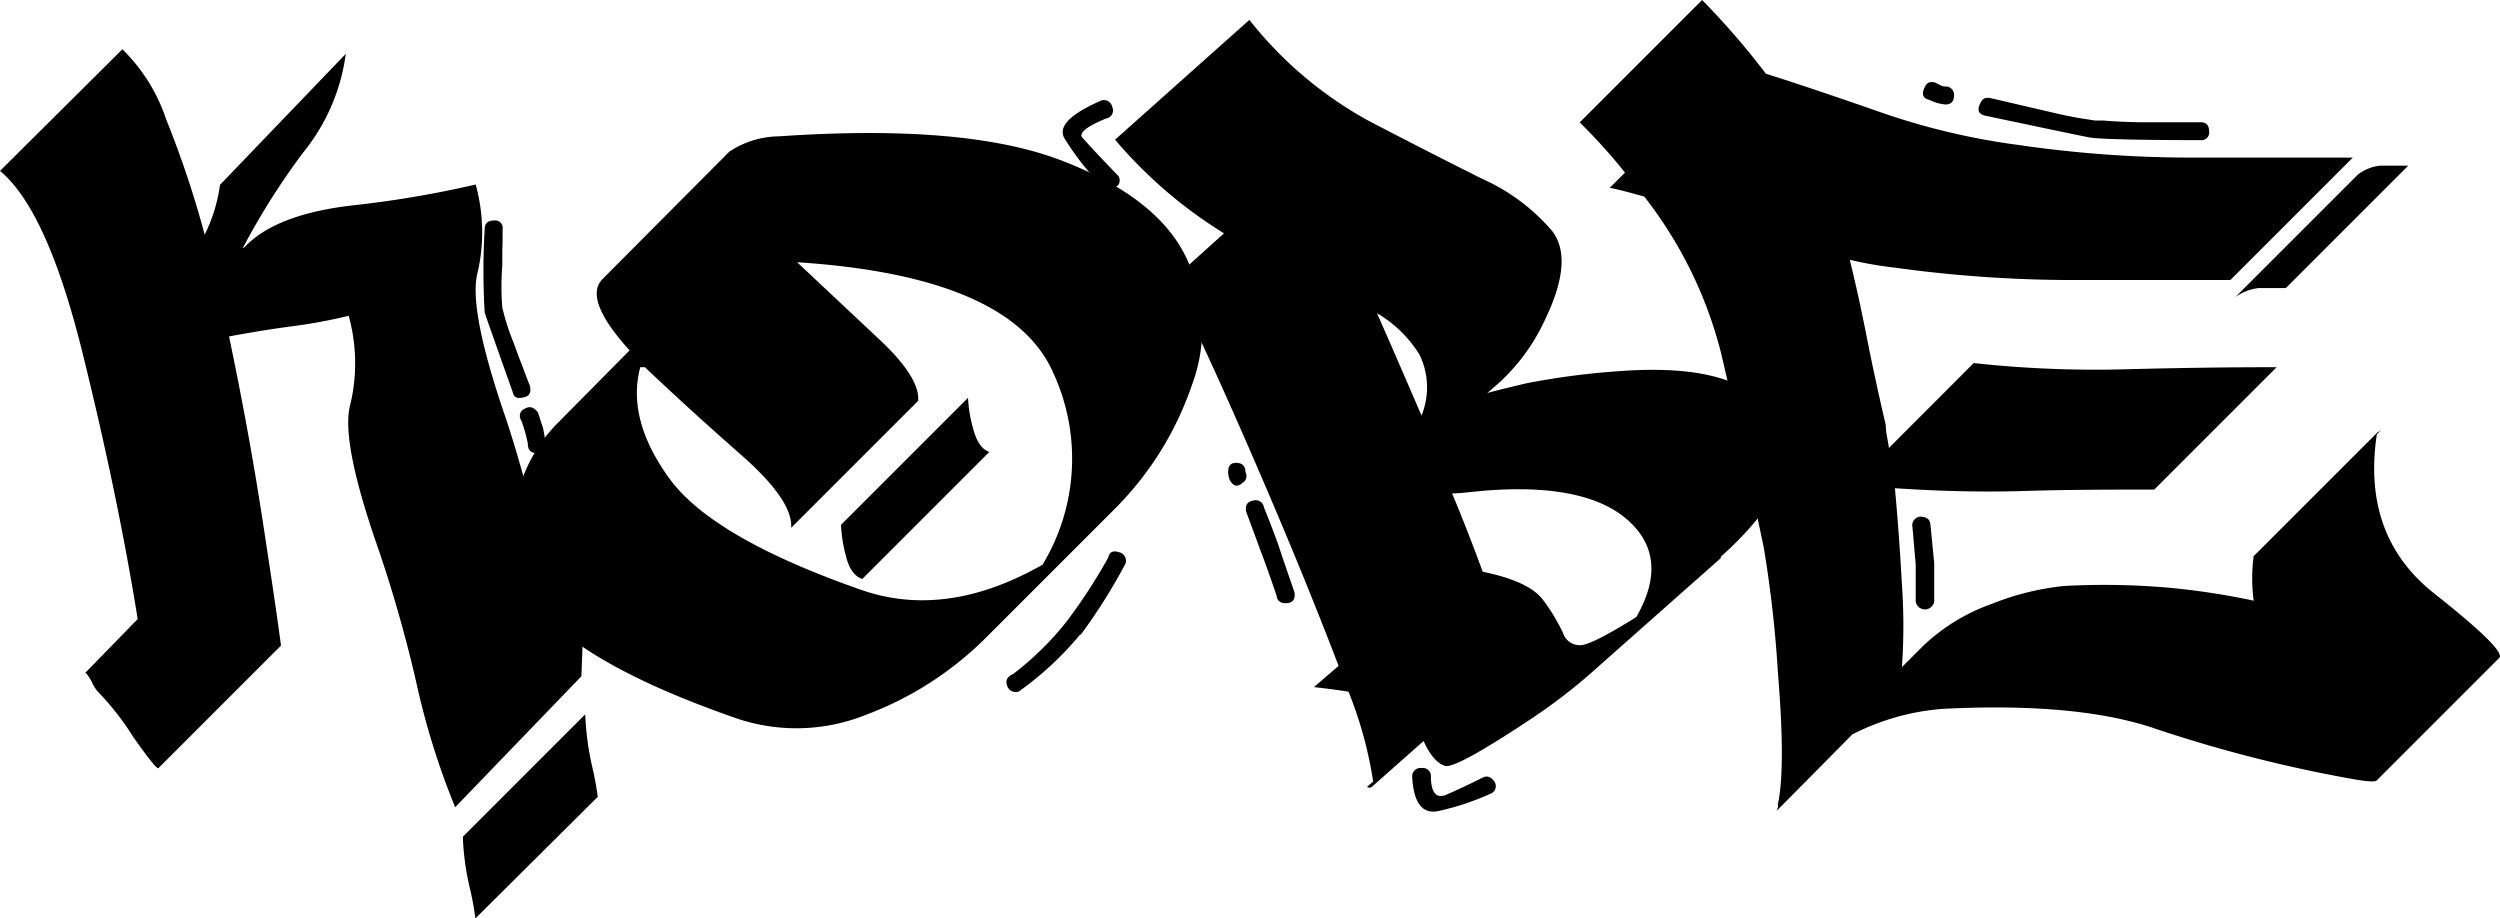 <svg xmlns="http://www.w3.org/2000/svg" viewBox="0 0 163.4 60.01">
  <title>grafiti_nameAsset 7</title>
  <g id="Layer_2" data-name="Layer 2">
    <g id="Layer_3" data-name="Layer 3">
      <g>
        <path d="M10.86,7.8a65.73,65.73,0,0,1,2.52,7.54,10.65,10.65,0,0,0,1-3.26L22.6,3.52A12.9,12.9,0,0,1,19.79,10a47,47,0,0,0-3.93,6.23l.13-.08q2-2.13,7-2.72a68.53,68.53,0,0,0,8.1-1.37,11.72,11.72,0,0,1,.13,5.74q-.64,2.34,1.83,9.51c.35,1.05.68,2.13,1,3.26s.63,2.28.95,3.44l4.22-4.39c-.12.95-.27,1.95-.46,3s-.32,2-.41,2.85c-.06.44-.12,2-.2,4.69L38,44.2l-8.25,8.56a49.39,49.39,0,0,1-2.54-8.15,88.16,88.16,0,0,0-2.46-8.67q-2.52-7.17-1.85-9.52a11.61,11.61,0,0,0-.11-5.78,34,34,0,0,1-3.65.68c-1.39.18-2.78.41-4.17.67q1.3,6.21,2.18,11.93t1.21,8.23v.05l-8,8c-.09.09-.63-.59-1.63-2A18,18,0,0,0,6.39,45.2,2.45,2.45,0,0,1,6,44.57c-.2-.37-.34-.56-.43-.59L9,40.46Q7.7,32.38,5.39,23.05T0,11.17L8,3.22A11.5,11.5,0,0,1,10.86,7.8ZM38.68,50a20,20,0,0,1,.39,2.08l-8,7.95a18.11,18.11,0,0,0-.39-2.1,17.34,17.34,0,0,1-.43-3.24l8-8A18.75,18.75,0,0,0,38.68,50ZM32.83,16.36c0,.39,0,.73,0,1a17,17,0,0,0,0,2.74,15.13,15.13,0,0,0,.76,2.35c.12.34.26.74.44,1.19s.37,1,.61,1.59c.08.4,0,.65-.4.74s-.65.05-.73-.35q-1.69-4.74-1.83-5.19a45.75,45.75,0,0,1,0-5.46c0-.37.2-.56.61-.56a.49.49,0,0,1,.56.56C32.85,15.51,32.85,16,32.83,16.36ZM35.5,28l.18,1a.54.54,0,0,1-.61.61c-.38,0-.57-.2-.57-.61a9.13,9.13,0,0,0-.43-1.52.51.51,0,0,1,.26-.78c.29-.17.57-.09.83.26Z"/>
        <path d="M39.37,18.25l8.3-8.34a6,6,0,0,1,3.26-1Q63,8.08,69.27,10.45t8.21,6.28a10.63,10.63,0,0,1,.4,8.5,21,21,0,0,1-5.09,8.1l-8.3,8.3a22,22,0,0,1-7.89,5.09,12.18,12.18,0,0,1-8.75.13Q34.5,42.16,33.7,36.7a10.16,10.16,0,0,1,2.8-9.1l4.65-4.7C39.13,20.67,38.53,19.12,39.37,18.25ZM42,24l-.15,0q-.91,3.39,1.89,7.26t12.45,7.26q5.6,2,11.95-1.61a13.38,13.38,0,0,0,.71-12.52q-2.76-6.34-16.75-7.25l5.39,5.06q2.65,2.49,2.52,4l-8.3,8.3q.13-1.78-3.26-4.76T42.15,24ZM63.6,28c.22.85.57,1.37,1.06,1.54l-8.3,8.3c-.52-.17-.88-.69-1.08-1.54a9,9,0,0,1-.31-2l8.3-8.3A8.71,8.71,0,0,0,63.6,28Zm7,13.47a21.1,21.1,0,0,1-4,3.72.58.58,0,0,1-.78-.4c-.11-.31,0-.56.39-.73a19.63,19.63,0,0,0,3.52-3.46,35.62,35.62,0,0,0,2.7-4.15c.08-.38.33-.49.74-.35a.57.57,0,0,1,.39.74A36.46,36.46,0,0,1,70.64,41.48Z"/>
        <path d="M70.75,9c.26.3,1,1.11,2.26,2.41a.5.5,0,0,1-.09.82c-.26.29-.54.28-.82,0A16.78,16.78,0,0,1,69.55,9C69.16,8.24,70,7.43,72,6.56A.56.56,0,0,1,72.7,7a.53.53,0,0,1-.39.74C71,8.27,70.49,8.71,70.75,9ZM89.48,7.91q4.17,2.17,7.36,3.76a13,13,0,0,1,4.61,3.43q1.41,1.84-.41,5.67A12.93,12.93,0,0,1,98,25l-.79.69q.53-.16,2.52-.63a48.86,48.86,0,0,1,6.09-.8q8.16-.62,10.34,3.13t-3.69,9l0,.09-8.73,7.73a37.68,37.68,0,0,1-3.48,2.65q-5.08,3.39-5.8,3.2c-.48-.13-1-.68-1.41-1.63l-3.39,3a.25.25,0,0,1-.31,0l.4-.35a26.34,26.34,0,0,0-1.61-5.87c-.52-.09-1.28-.19-2.26-.3l1.61-1.39Q85,37,81.53,29.05t-5-10.67L80,15.25a29.84,29.84,0,0,1-7.12-6.12L81.66,1.3A25.53,25.53,0,0,0,89.48,7.91ZM81.4,30.85a.51.51,0,0,1-.18.7c-.32.29-.59.25-.82-.13a1.38,1.38,0,0,1-.13-.57c0-.4.17-.6.52-.6s.61.18.61.56Zm2.21,4.94s.33,1,1,2.93c.06.43-.1.67-.48.7s-.66-.11-.69-.48c-.64-1.89-1-2.82-1-2.81s-.32-.89-1-2.71c-.06-.41.1-.64.47-.7a.54.54,0,0,1,.7.44C83.31,34.9,83.61,35.77,83.61,35.79Zm9.17-12.61A8.09,8.09,0,0,0,90,20.47c.92,2.08,1.89,4.32,2.91,6.69A4.89,4.89,0,0,0,92.78,23.18Zm1.78,28.75c.67-.29,1.44-.65,2.31-1.09.31-.17.59-.08.82.27a.53.53,0,0,1-.3.78A17.12,17.12,0,0,1,94.06,53c-1.08.25-1.67-.5-1.76-2.24a.54.54,0,0,1,.61-.56.53.53,0,0,1,.61.6C93.55,51.86,93.9,52.22,94.56,51.93Zm6.33-12.67a12.49,12.49,0,0,1,1.26,2.09,1.15,1.15,0,0,0,1.13.82c.5,0,1.73-.63,3.67-1.84,1.48-2.58,1.29-4.69-.55-6.33s-5-2.28-9.36-1.93l-1.13.11a8.86,8.86,0,0,1-1,.07q1,2.39,2,5.12Q100,38,100.89,39.26Z"/>
        <path d="M115.42,4.82c1.94.61,4.41,1.44,7.39,2.48a45.27,45.27,0,0,0,9.08,2.17,78.42,78.42,0,0,0,11,.83h10.89l-8,8c-3.82,0-7.45,0-10.88,0a84.73,84.73,0,0,1-11-.8,25.38,25.38,0,0,1-3-.52q.57,2.3,1.09,4.95c.35,1.77.76,3.71,1.26,5.83a4.46,4.46,0,0,0,.06.65q.08.39.15.87L129,23.73a73.06,73.06,0,0,0,9.78.41Q144,24,148.8,24l-8,8c-2.69,0-5.52,0-8.47.09s-5.78,0-8.48-.18q.27,2.86.46,6.3a38.62,38.62,0,0,1,0,5.39l1.35-1.35a12.62,12.62,0,0,1,4.52-2.78,17.47,17.47,0,0,1,4.73-1.17,48.18,48.18,0,0,1,6.8.11,47.28,47.28,0,0,1,5.59.85,11,11,0,0,1,0-2.92l.09-.08,8-8a1.3,1.3,0,0,0,.26-.17l-.3.3q-1,6.64,3.74,10.39T163.35,43l-8,8c-.09.12-.61.09-1.57-.08A90.78,90.78,0,0,1,141,47.67q-5.11-1.79-14-1.34A15.52,15.52,0,0,0,121.07,48l-4.95,5,.08-.22a.43.43,0,0,0,0-.21q.52-2.36,0-8.67a78.28,78.28,0,0,0-.92-8.11Q113.65,28,112.47,23a27.59,27.59,0,0,0-5-10.15c-1.13-.32-1.89-.51-2.26-.57l1-1A37.56,37.56,0,0,0,103.25,8l8-8A50.12,50.12,0,0,1,115.42,4.82Zm11,32,0,2.48a.61.61,0,0,1-1.21,0v-2.4L125,34.46a.57.57,0,0,1,.47-.69c.41,0,.64.13.7.47Zm.33-31.27.32.11h0a.55.55,0,0,1,.65.52c0,.41-.14.62-.52.65a2.77,2.77,0,0,1-1.09-.3c-.4-.09-.52-.33-.35-.74s.34-.48.74-.39A1.32,1.32,0,0,0,126.79,5.54Zm7.38,1.8c.89.21,1.63.35,2.24.44l.57.09c.2,0,.4,0,.6,0,.61.06,1.37.09,2.29.11l4,0c.37,0,.56.2.56.61a.5.5,0,0,1-.56.56c-4.32,0-6.72-.08-7.22-.17s-2.78-.57-6.86-1.43c-.41-.09-.53-.34-.35-.74s.33-.48.74-.4Zm21.49,3.48c.35,0,.94,0,1.78,0l-8,8c-.84,0-1.44,0-1.78,0a3.2,3.2,0,0,0-1.52.59l8-8A2.86,2.86,0,0,1,155.66,10.82Z"/>
      </g>
    </g>
  </g>
</svg>
